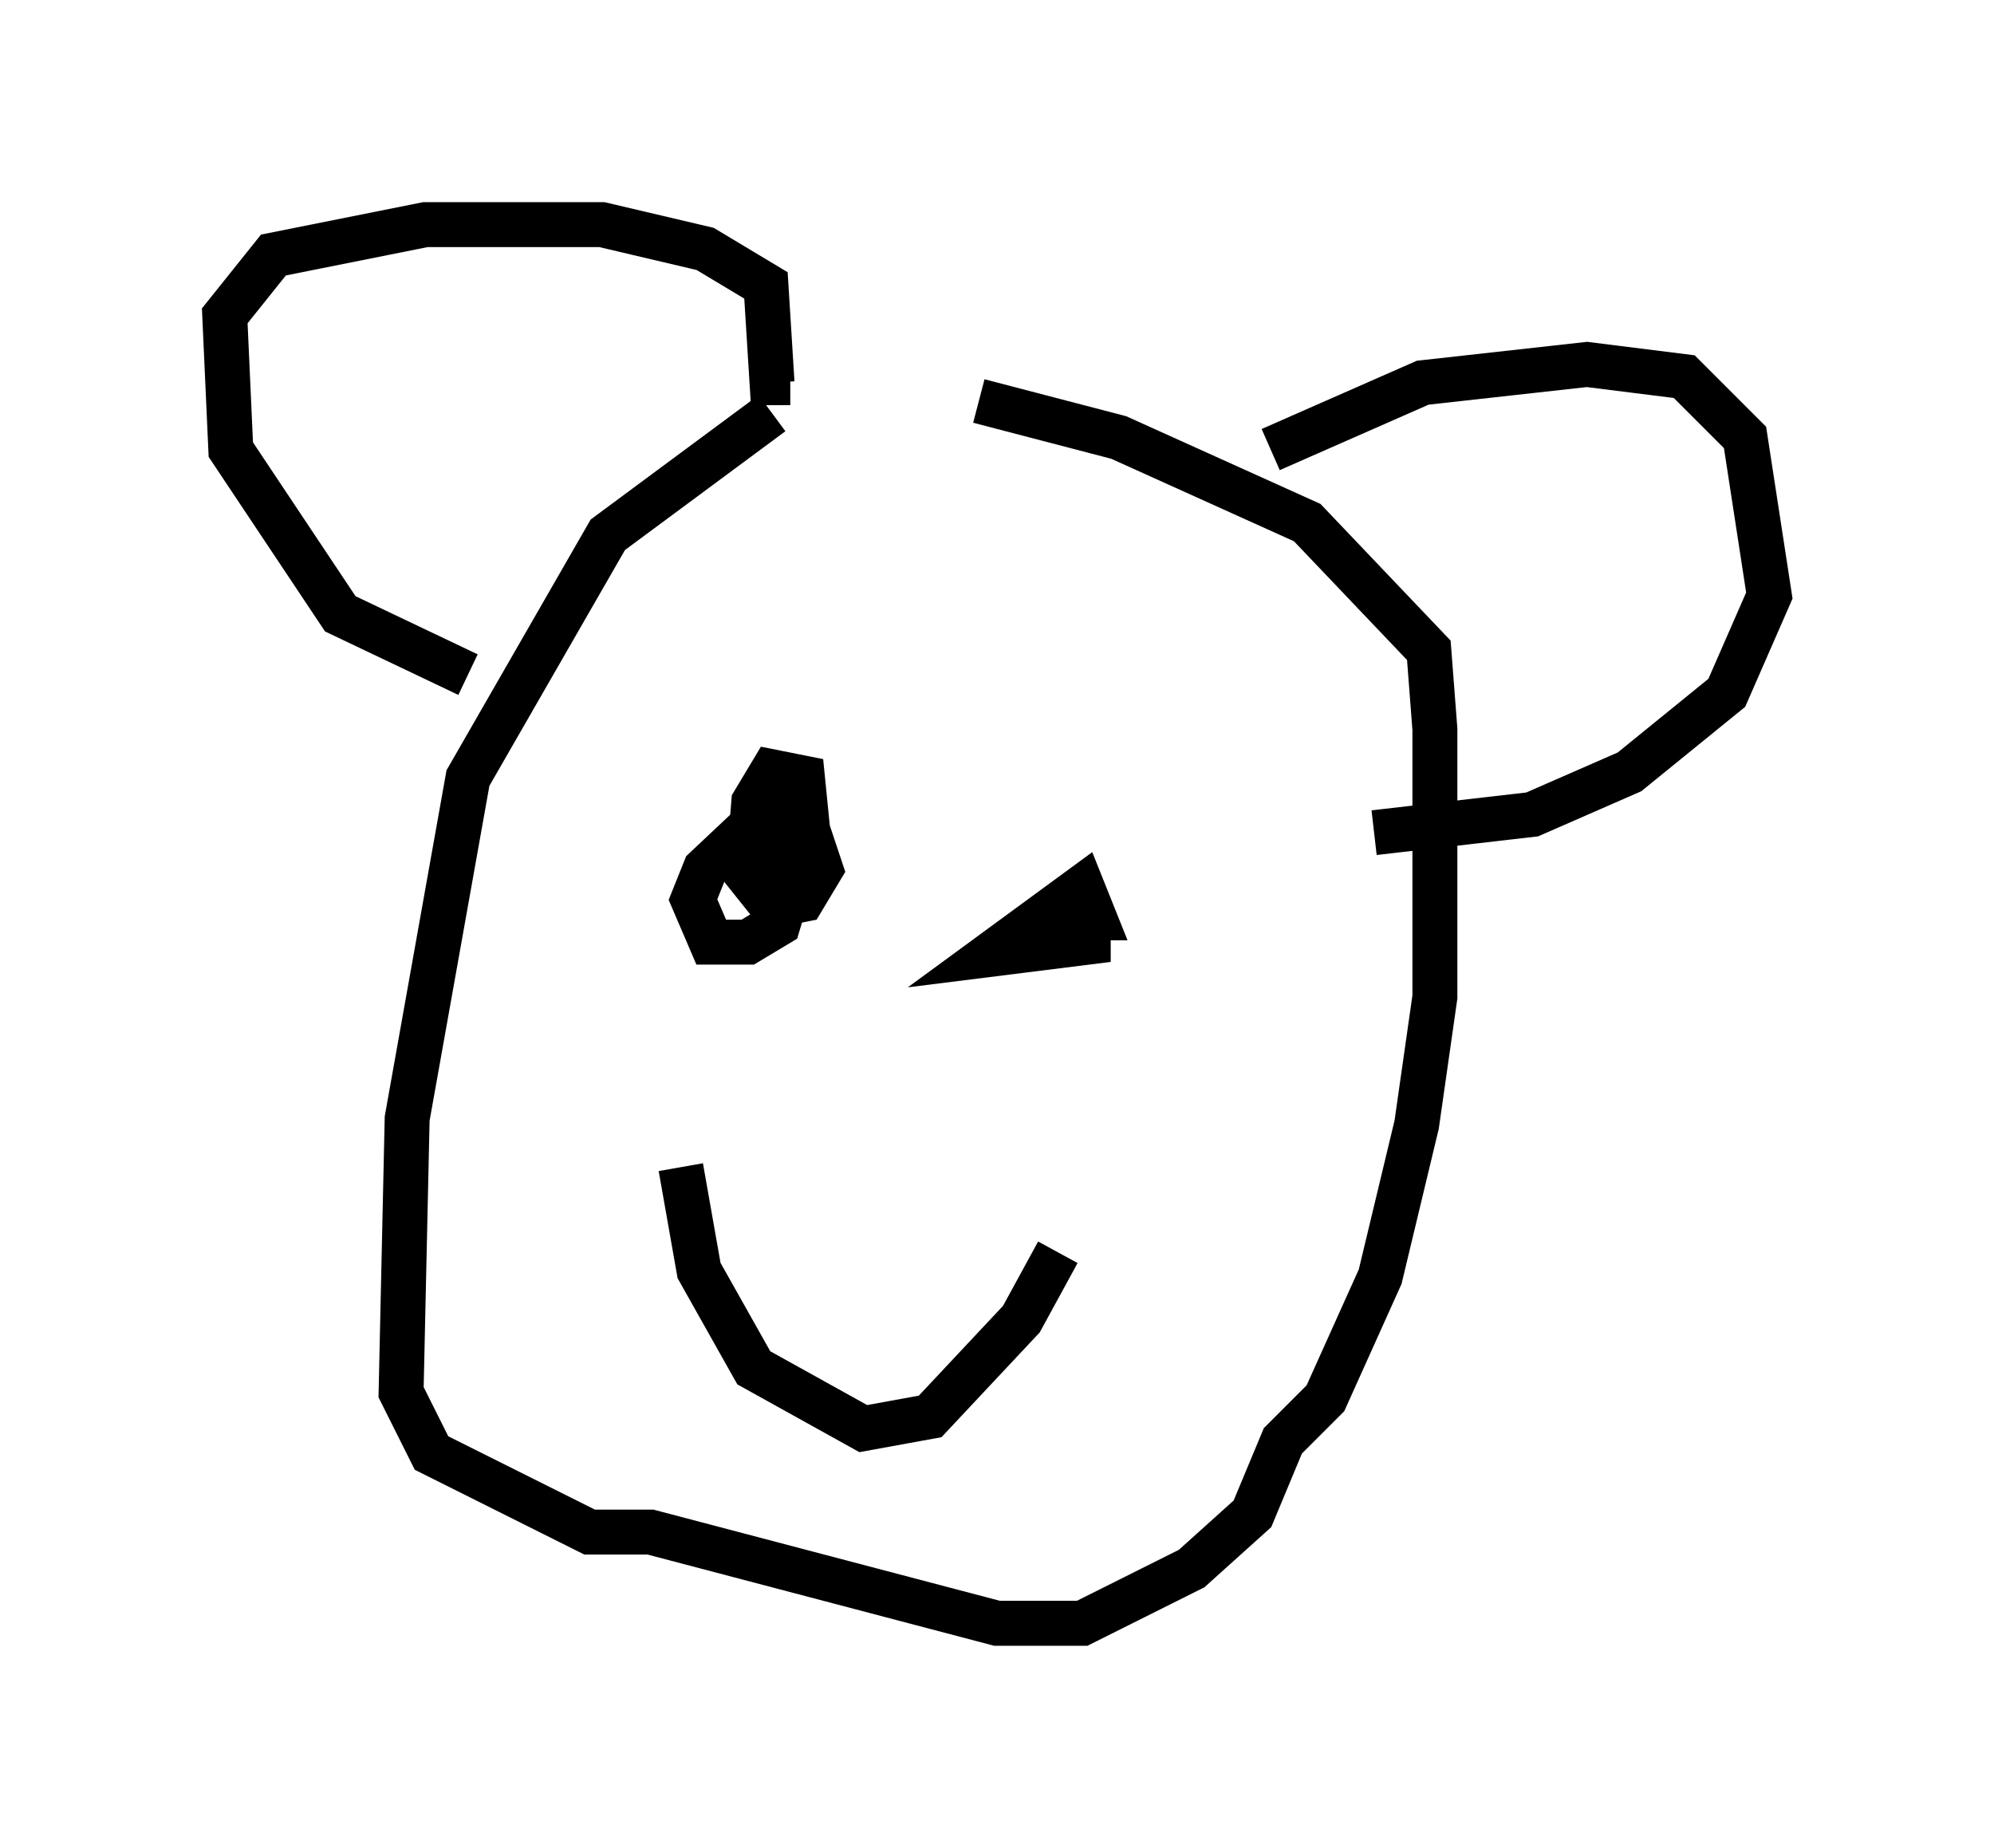 <?xml version="1.0" encoding="utf-8" ?>
<svg baseProfile="full" height="41.123" version="1.1" width="44.37" xmlns="http://www.w3.org/2000/svg" xmlns:ev="http://www.w3.org/2001/xml-events" xmlns:xlink="http://www.w3.org/1999/xlink"><defs /><rect fill="white" height="41.123" width="44.37" x="0" y="0" /><path d="M24.08, 9.059 m-6.901, 0.135 l-3.654, 2.706 -3.112, 5.413 l-1.353, 7.578 -0.135, 6.089 l0.677, 1.353 3.518, 1.759 l1.353, 0.0 7.713, 2.03 l1.894, 0.0 2.436, -1.218 l1.353, -1.218 0.677, -1.624 l0.947, -0.947 1.218, -2.706 l0.812, -3.383 0.406, -2.842 l0.0, -5.954 -0.135, -1.759 l-2.706, -2.842 -4.195, -1.894 l-3.112, -0.812 m-11.367, 6.089 l-2.842, -1.353 -2.436, -3.654 l-0.135, -2.977 1.083, -1.353 l3.383, -0.677 3.924, 0.0 l2.3, 0.541 1.353, 0.812 l0.135, 2.165 0.406, 0.0 m10.69, 1.488 l3.383, -1.488 3.654, -0.406 l2.165, 0.271 1.353, 1.353 l0.541, 3.518 -0.947, 2.165 l-2.165, 1.759 -2.165, 0.947 l-3.518, 0.406 m-12.855, 0.677 l-0.406, 1.353 -0.677, 0.406 l-0.812, 0.0 -0.406, -0.947 l0.271, -0.677 2.3, -2.165 l-1.083, 1.353 1.083, 0.0 l0.271, 0.812 -0.406, 0.677 l-0.677, 0.135 -0.541, -0.677 l0.135, -1.624 0.406, -0.677 l0.677, 0.135 0.135, 1.353 l-0.406, 0.677 -0.677, 0.135 l0.541, 0.135 m6.766, 0.677 l0.0, 0.677 -2.165, 0.271 l2.03, -1.488 0.271, 0.677 l-0.677, 0.0 0.541, -0.406 m-9.066, 5.954 l0.406, 2.3 1.218, 2.165 l2.436, 1.353 1.488, -0.271 l2.03, -2.165 0.812, -1.488 " fill="none" stroke="black" stroke-width="1" /></svg>